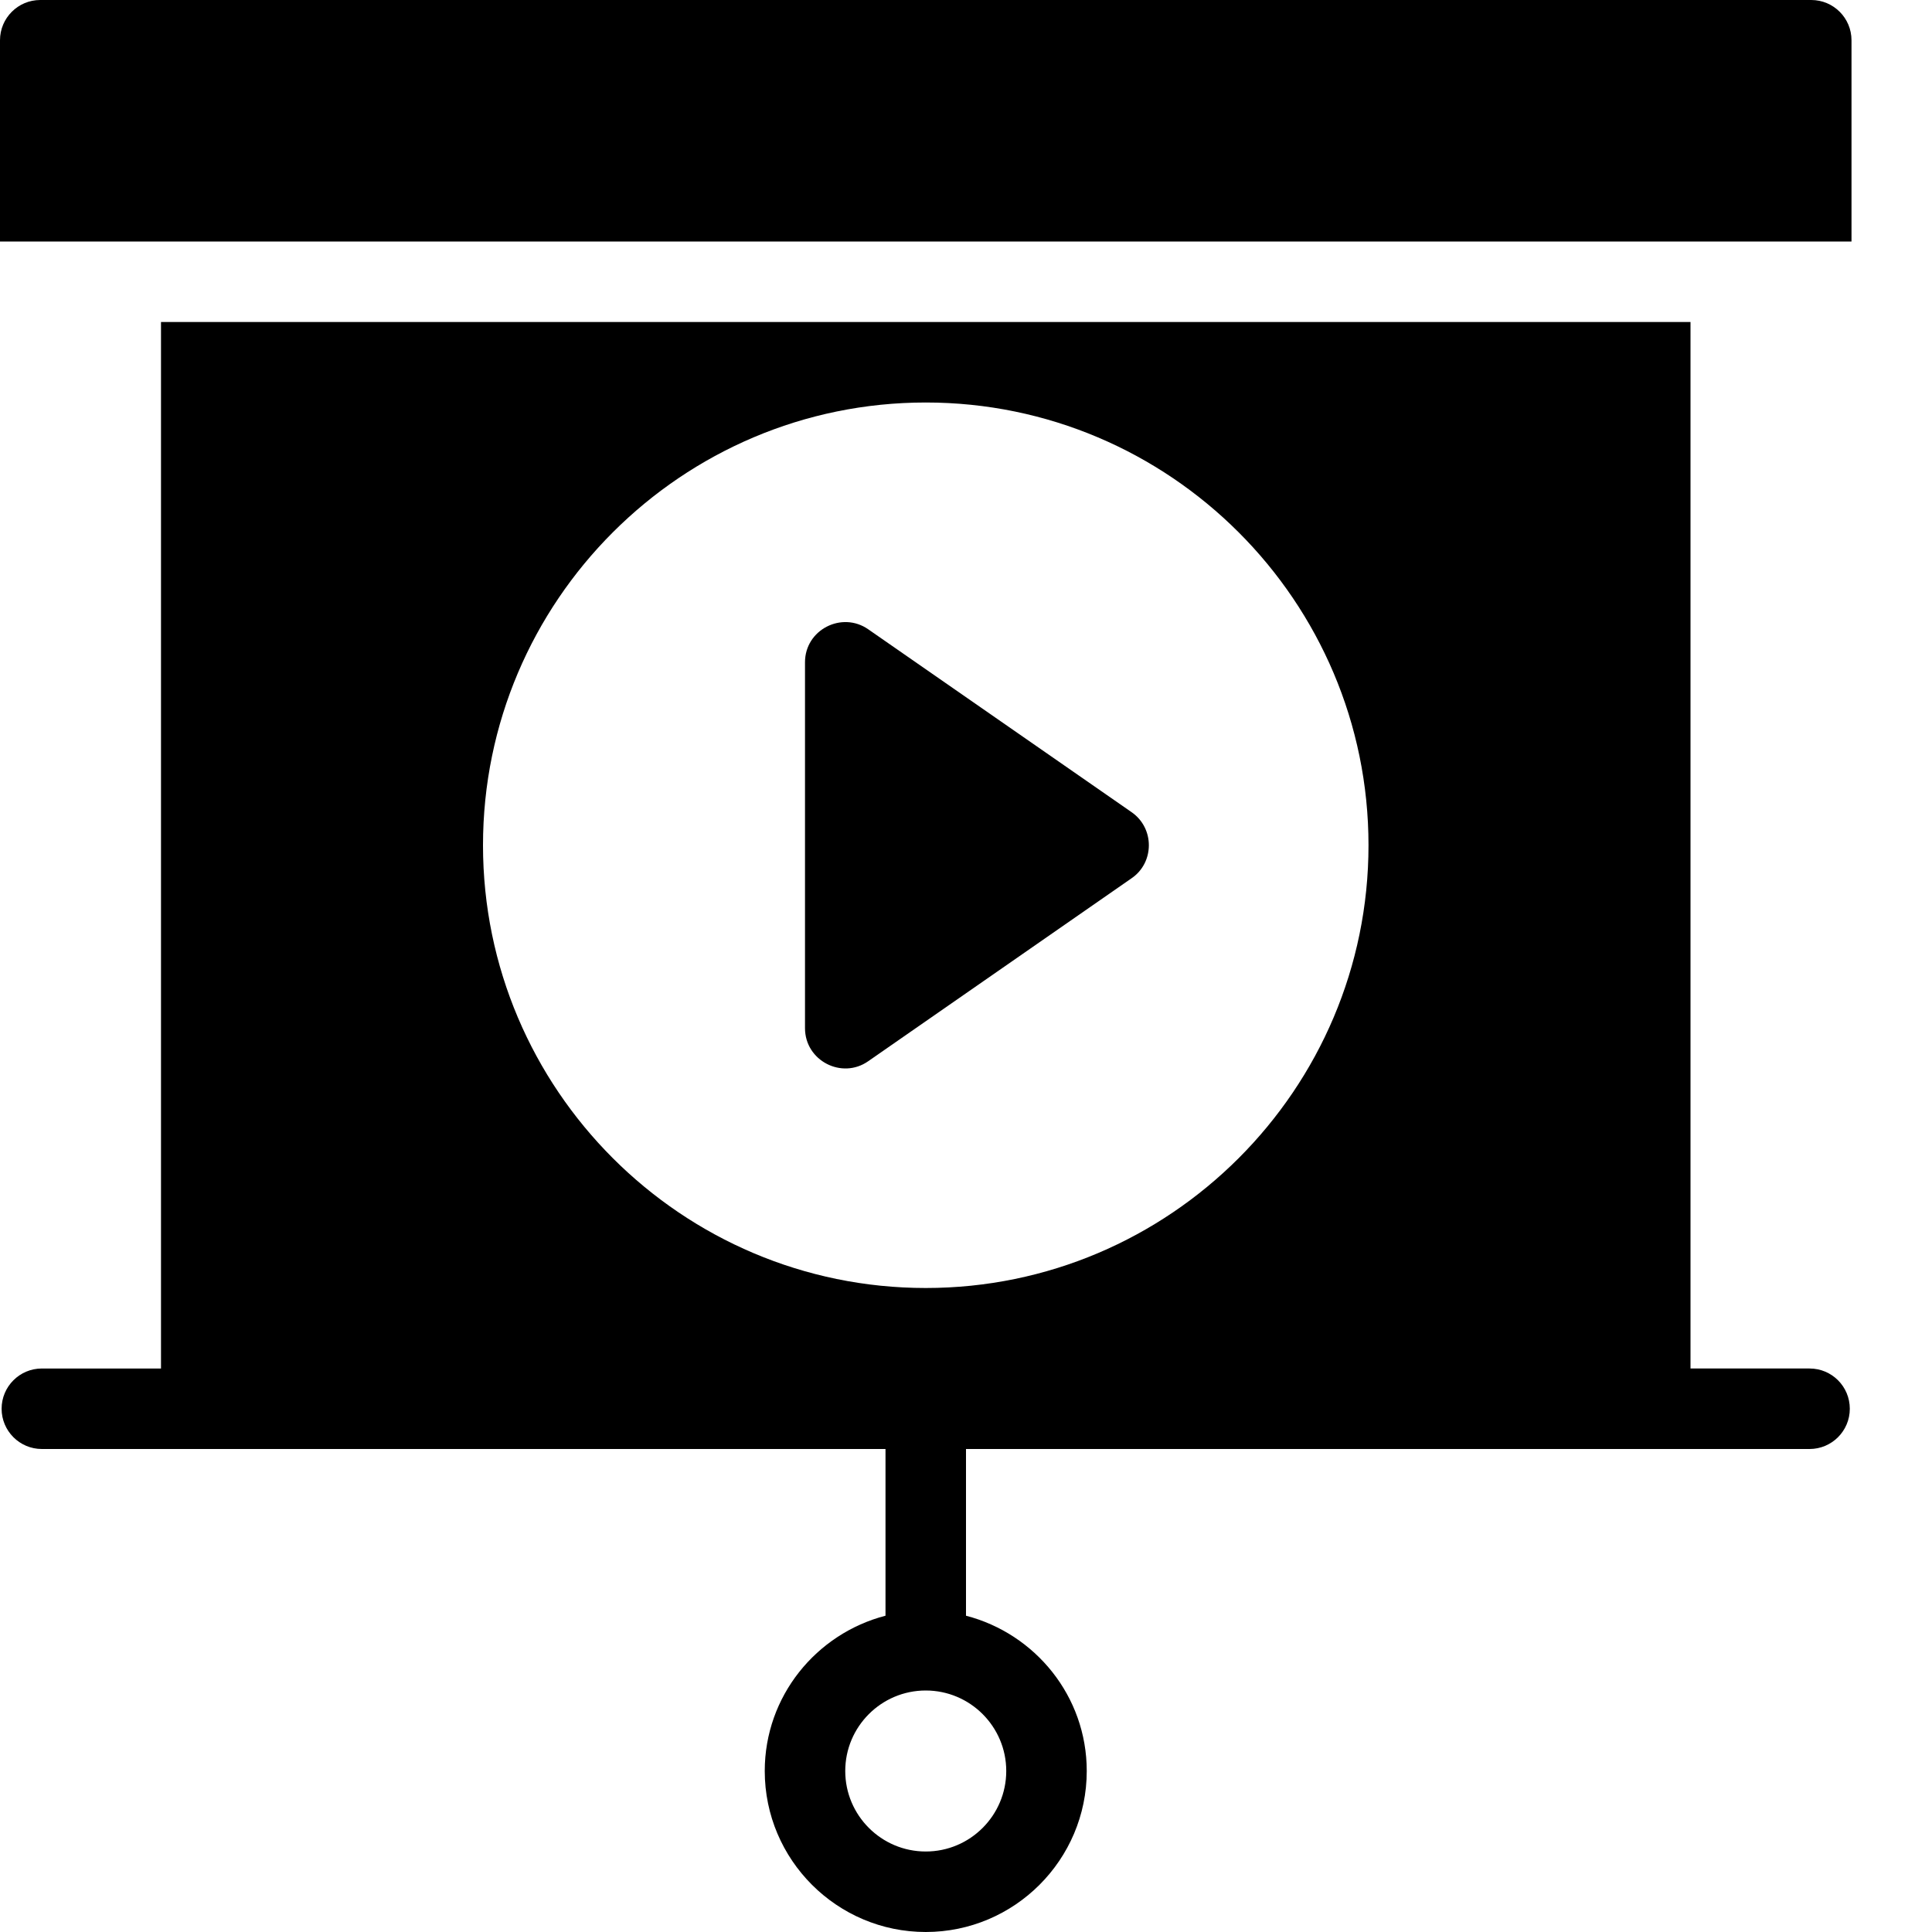 <?xml version="1.0" encoding="utf-8"?>
<!-- Generator: Adobe Illustrator 19.2.1, SVG Export Plug-In . SVG Version: 6.00 Build 0)  -->
<svg version="1.1" xmlns="http://www.w3.org/2000/svg" xmlns:xlink="http://www.w3.org/1999/xlink" x="0px" y="0px" width="24px"
	 height="24px" viewBox="0 0 24 24" enable-background="new 0 0 24 24" xml:space="preserve">
<g id="Filled_Icon">
	<g>
		<path d="M23,3V0.5C23,0.224,22.776,0,22.5,0h-22C0.224,0,0,0.224,0,0.5V3H23z"/>
		<path d="M10.785,7.817C10.459,7.59,10,7.821,10,8.227v4.545c0,0.405,0.458,0.64,0.785,0.411l3.272-2.273
			c0.284-0.194,0.288-0.621,0-0.821L10.785,7.817z"/>
		<path d="M22.479,17H21V4H2v13h-1.48c-0.276,0-0.5,0.224-0.5,0.5s0.224,0.5,0.5,0.5H11v2.071c-0.86,0.223-1.5,1-1.5,1.929
			c0,1.103,0.898,2,2,2s2-0.897,2-2c0-0.929-0.64-1.706-1.5-1.929V18h10.479c0.276,0,0.5-0.224,0.5-0.5S22.756,17,22.479,17z
			 M12.5,22c0,0.551-0.448,1-1,1s-1-0.449-1-1s0.448-1,1-1S12.5,21.449,12.5,22z M11.5,16C8.468,16,6,13.533,6,10.5S8.468,5,11.5,5
			S17,7.467,17,10.5S14.532,16,11.5,16z"/>
	</g>
</g>
<g id="Invisibla_Shape">
	<rect fill="none" width="24" height="24"/>
</g>
</svg>
